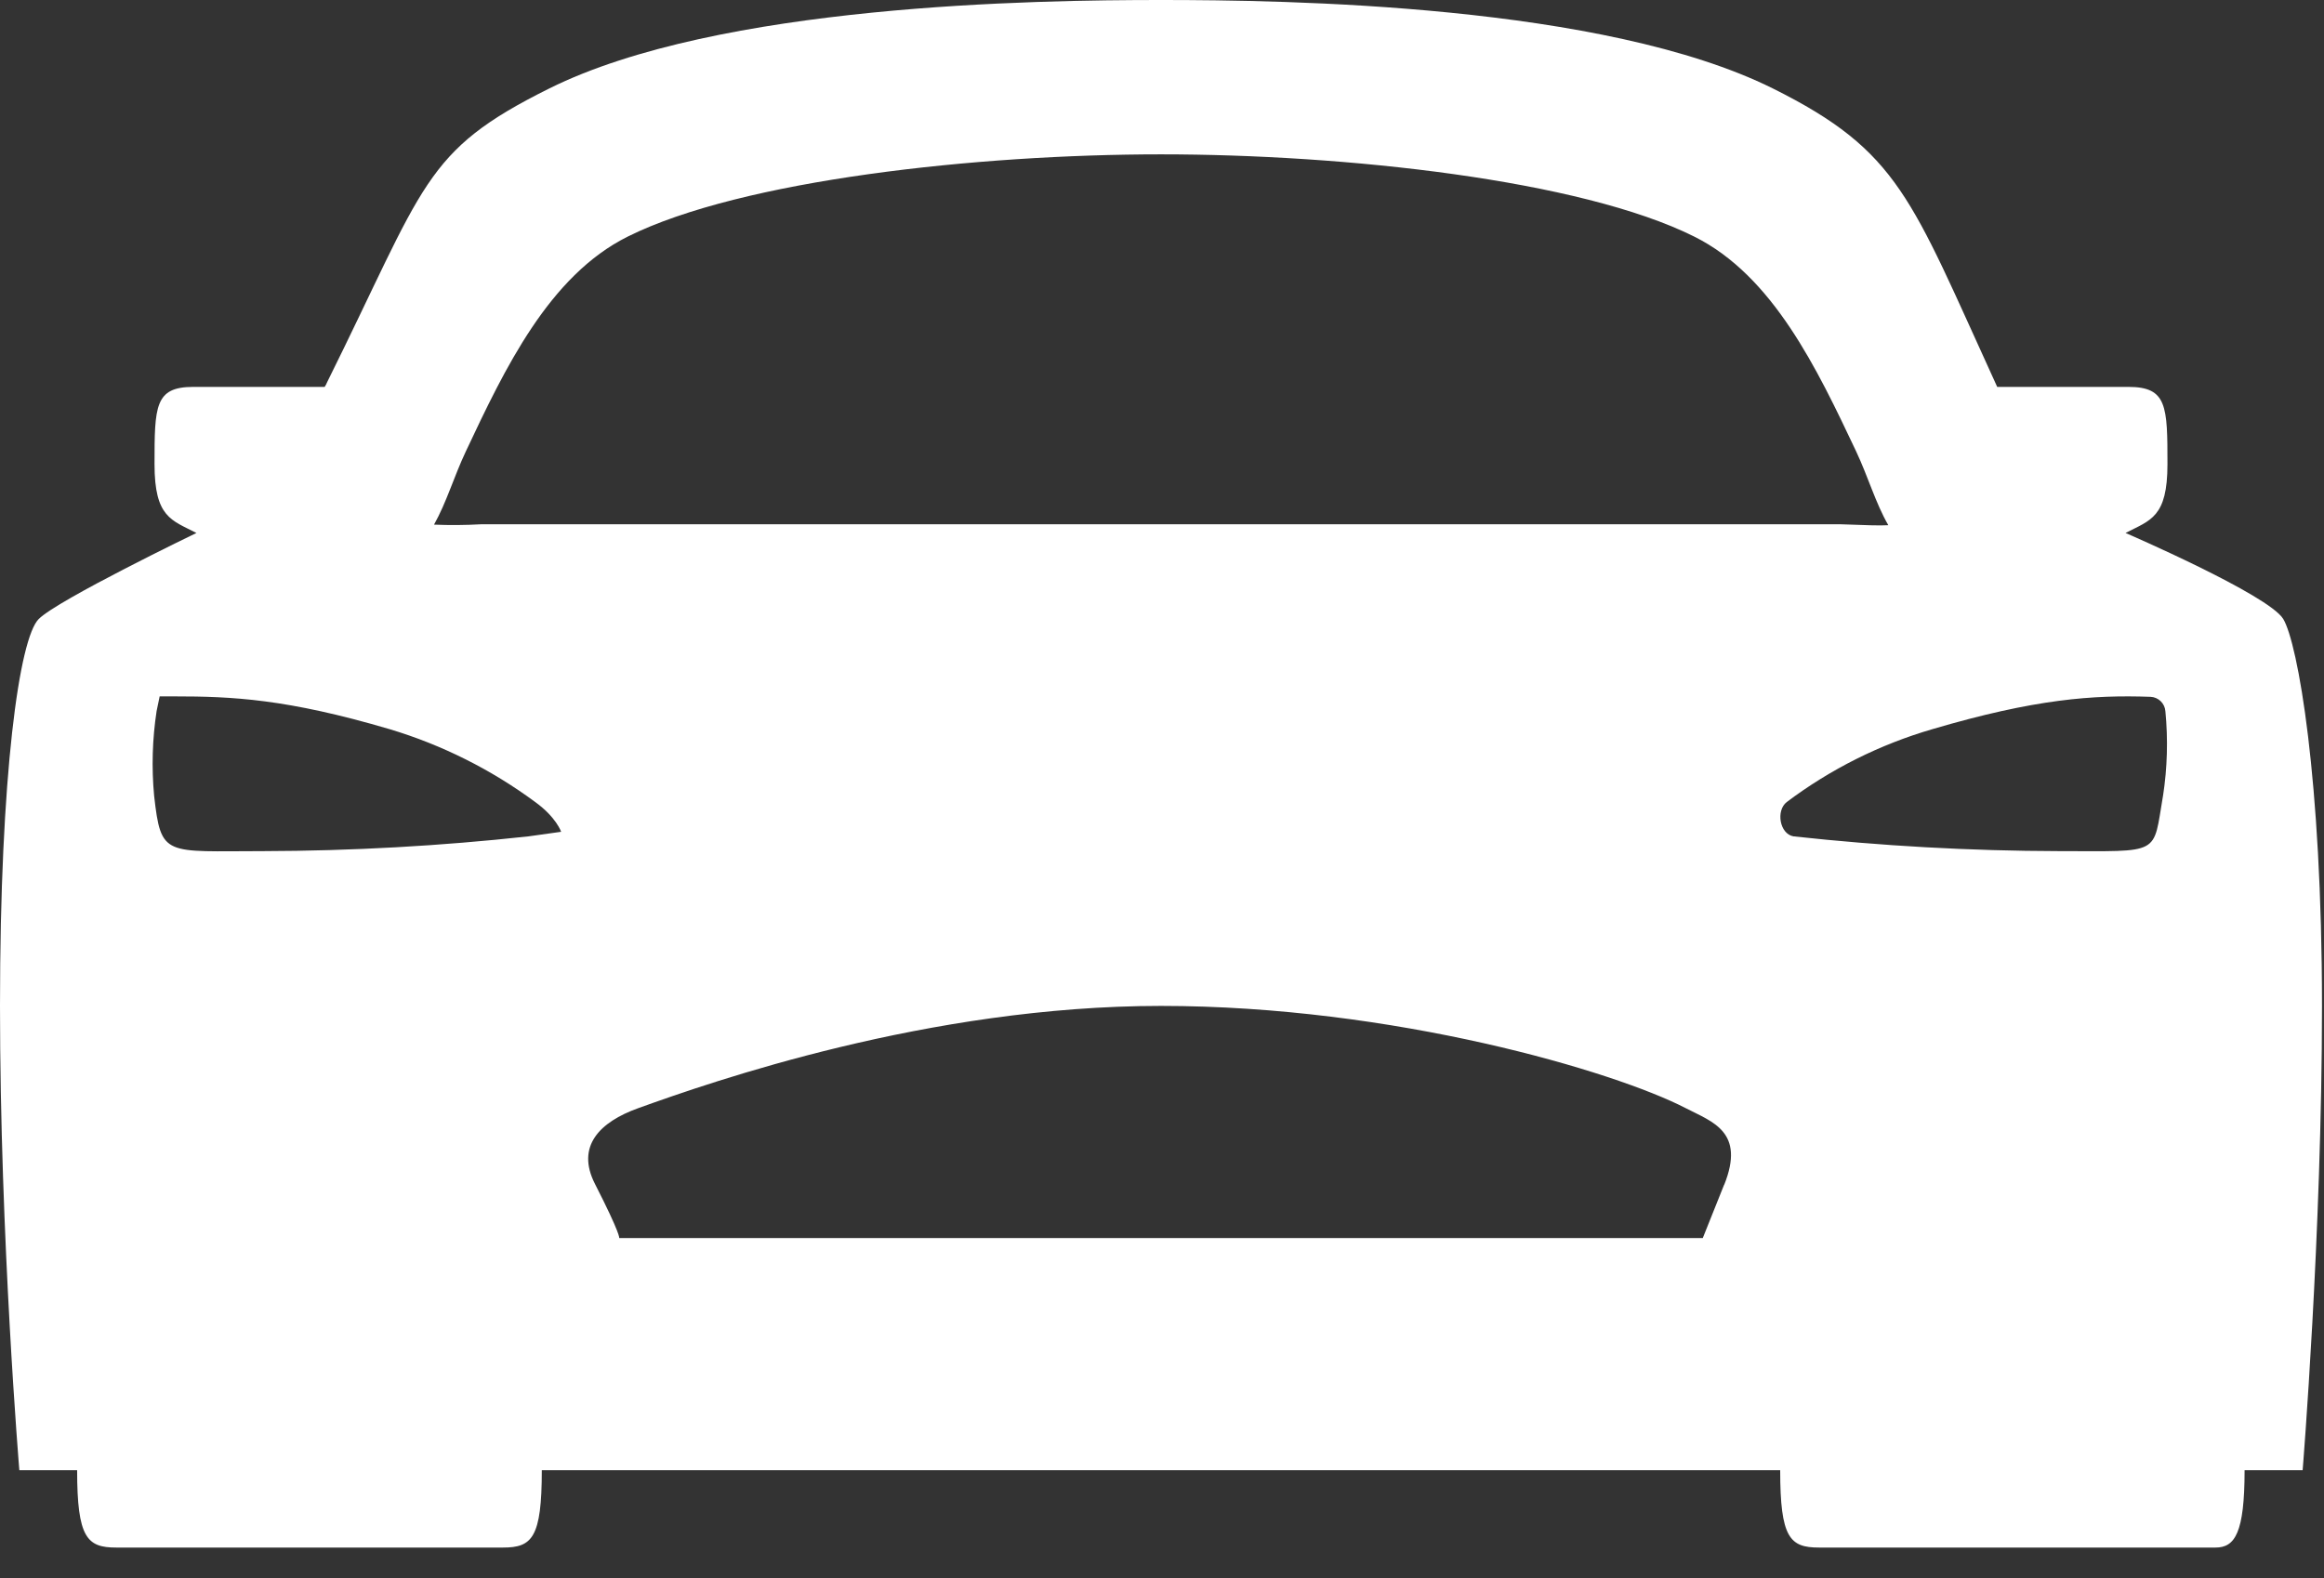 <svg width="53" height="36" viewBox="0 0 53 36" fill="none" xmlns="http://www.w3.org/2000/svg">
<rect x="0" y="0" width="53" height="36" fill="#333333" stroke="none"/>
<path d="M52.071 14.121C51.74 13.569 48.474 12.158 48.474 12.158C49.042 11.865 49.43 11.804 49.43 10.591C49.43 9.267 49.424 8.826 48.541 8.826H45.547C45.535 8.799 45.522 8.772 45.51 8.744C43.577 4.523 43.317 3.456 40.435 2.02C36.568 0.097 29.319 0 26.477 0C23.635 0 16.386 0.097 12.523 2.02C9.637 3.454 9.708 4.192 7.448 8.744C7.448 8.756 7.425 8.788 7.404 8.826H4.406C3.53 8.826 3.524 9.267 3.524 10.591C3.524 11.804 3.912 11.865 4.48 12.158C4.48 12.158 1.324 13.68 0.883 14.121C0.441 14.562 0 17.651 0 22.947C0 28.242 0.441 33.538 0.441 33.538H1.759C1.759 35.082 1.986 35.303 2.648 35.303H11.473C12.135 35.303 12.356 35.082 12.356 33.538H40.598C40.598 35.082 40.819 35.303 41.481 35.303H50.527C50.968 35.303 51.189 34.972 51.189 33.538H52.513C52.513 33.538 52.954 28.132 52.954 22.947C52.954 17.762 52.402 14.673 52.071 14.121ZM12.054 19.079C10.044 19.299 8.025 19.411 6.004 19.416C3.751 19.416 3.674 19.561 3.515 18.154C3.455 17.511 3.474 16.862 3.571 16.223L3.641 15.886H3.972C5.295 15.886 6.539 15.942 8.886 16.634C10.08 16.992 11.203 17.555 12.206 18.296C12.687 18.644 12.797 18.975 12.797 18.975L12.054 19.079ZM39.321 27.022L38.833 28.242H14.121C14.121 28.242 14.164 28.175 13.569 27.009C13.128 26.146 13.68 25.594 14.552 25.281C16.242 24.672 21.182 22.947 26.477 22.947C31.772 22.947 36.81 24.434 38.447 25.281C39.053 25.594 39.807 25.815 39.321 27.029V27.022ZM10.968 11.96C10.612 11.98 10.255 11.983 9.898 11.968C10.186 11.456 10.346 10.885 10.627 10.29C11.51 8.414 12.519 6.292 14.316 5.397C16.913 4.104 22.296 3.521 26.477 3.521C30.658 3.521 36.041 4.1 38.638 5.397C40.435 6.292 41.44 8.415 42.327 10.29C42.61 10.891 42.768 11.466 43.064 11.981C42.843 11.993 42.589 11.981 41.984 11.96H10.968ZM49.329 18.15C49.093 19.527 49.313 19.416 46.95 19.416C44.929 19.411 42.91 19.299 40.9 19.079C40.586 19.023 40.496 18.492 40.748 18.296C41.745 17.546 42.87 16.983 44.068 16.634C46.415 15.942 47.737 15.85 49.042 15.896C49.13 15.899 49.213 15.935 49.276 15.996C49.339 16.057 49.377 16.14 49.383 16.227C49.445 16.869 49.427 17.517 49.329 18.154V18.15Z" fill="white"/>
</svg>
